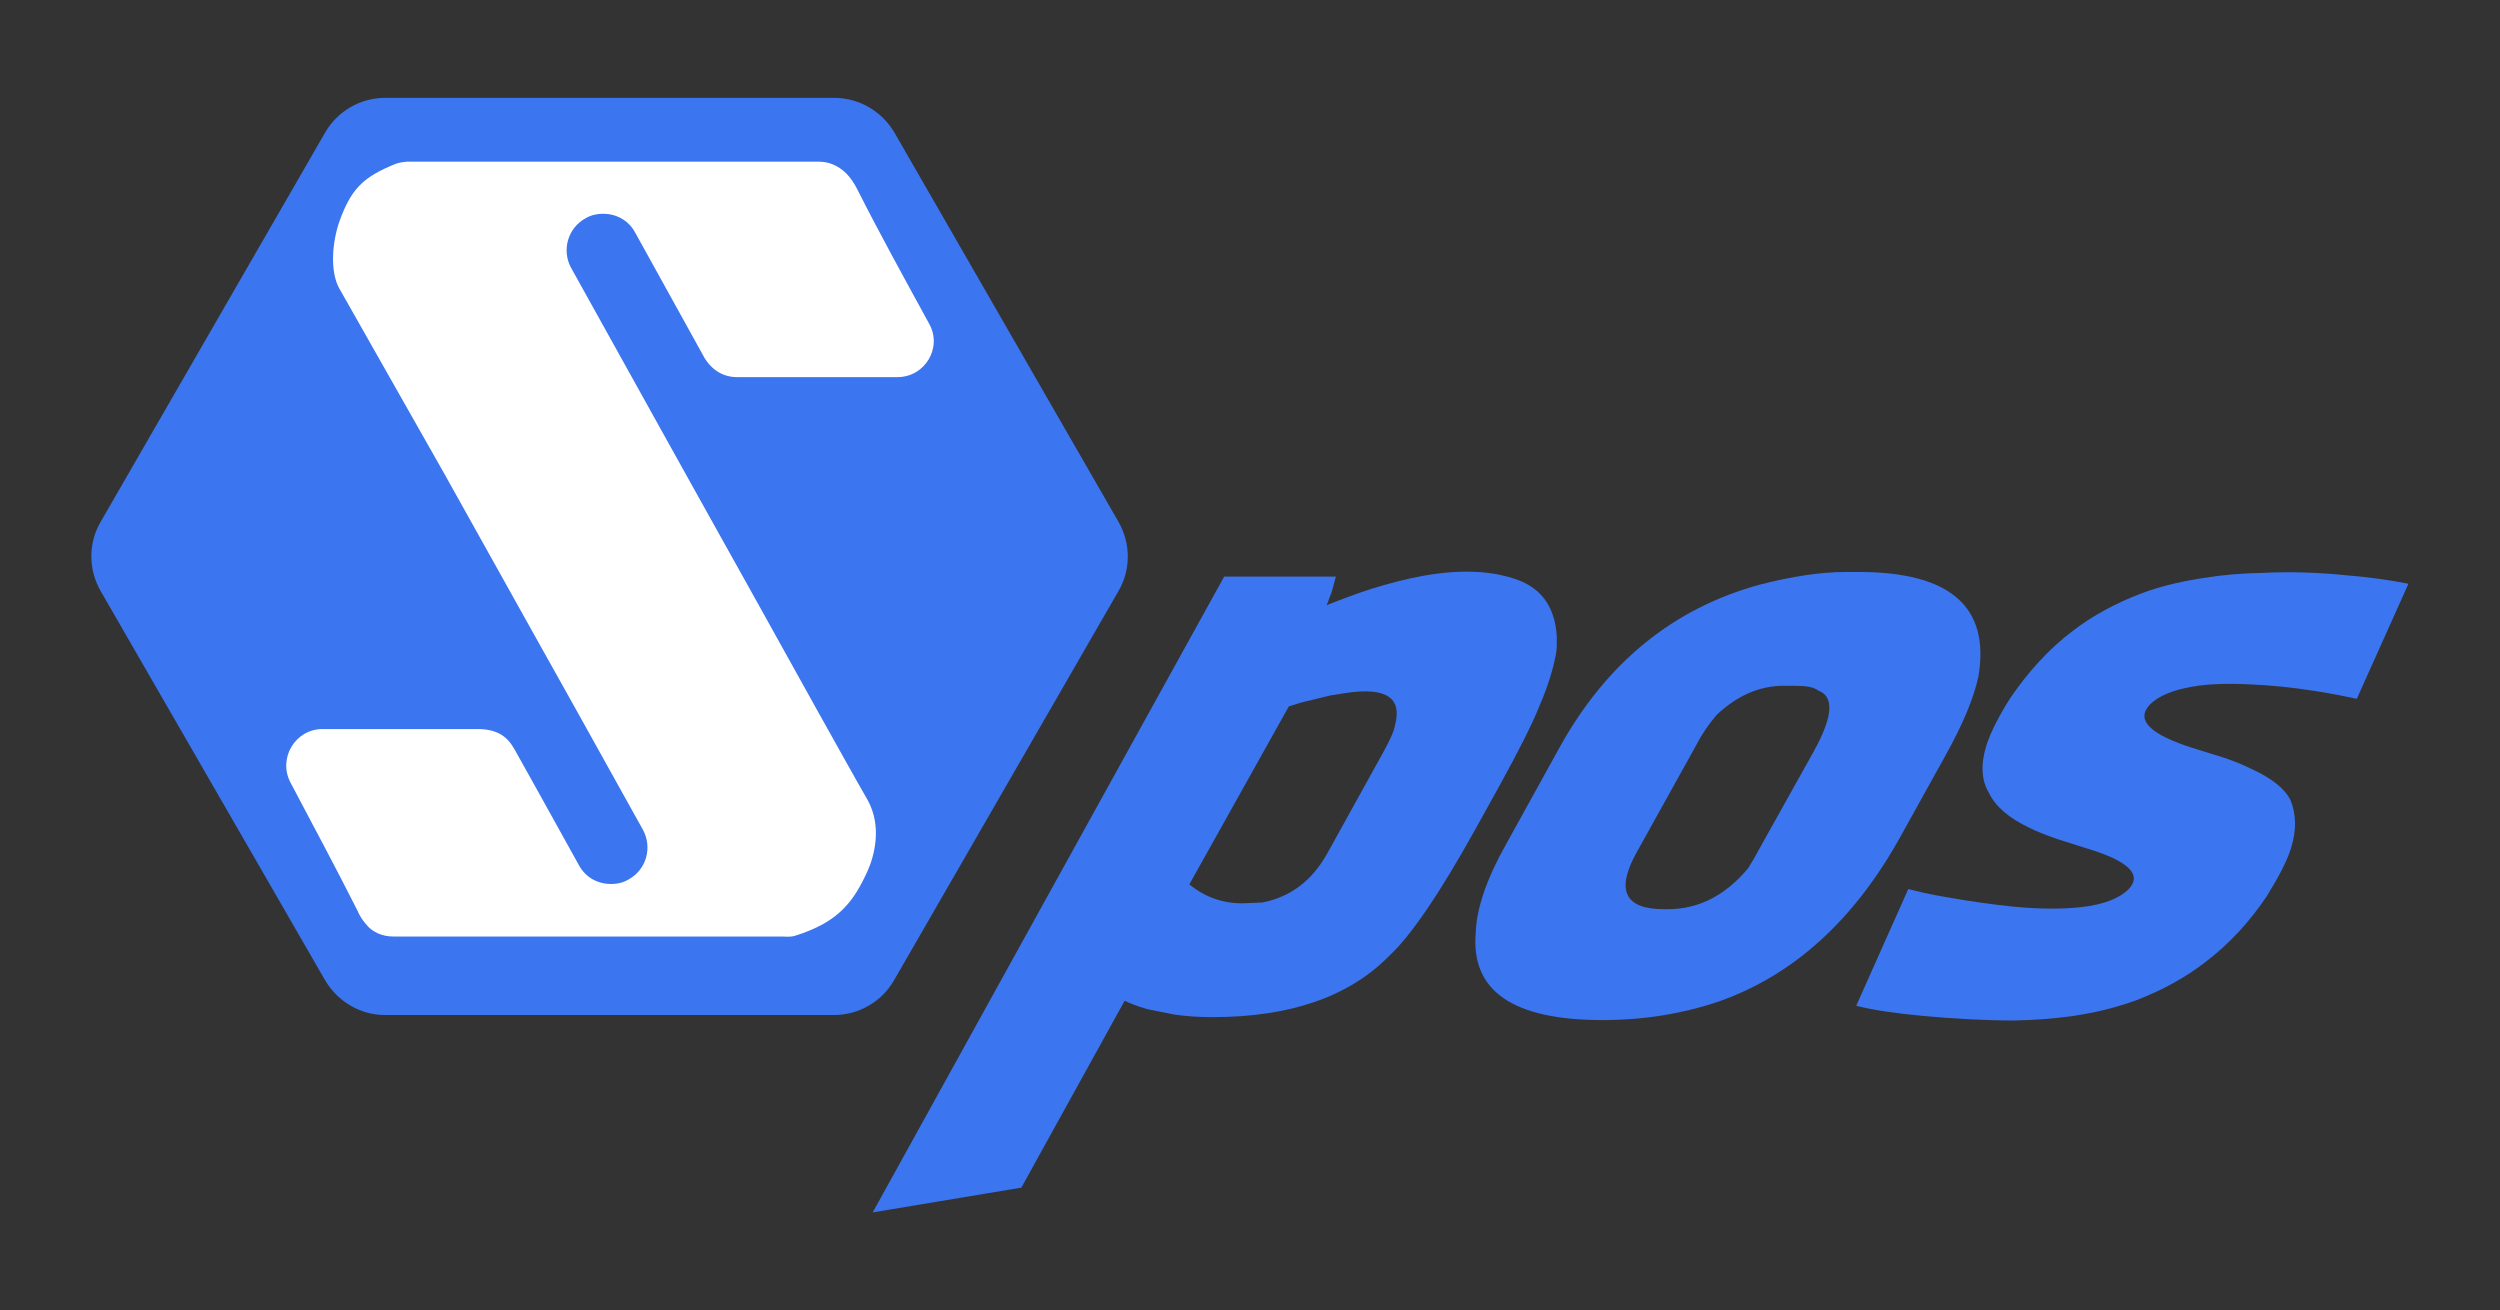 <?xml version="1.0" encoding="utf-8"?>
<!-- Generator: Adobe Illustrator 26.0.1, SVG Export Plug-In . SVG Version: 6.00 Build 0)  -->
<svg version="1.1" id="Layer_1" xmlns="http://www.w3.org/2000/svg" xmlns:xlink="http://www.w3.org/1999/xlink" x="0px" y="0px"
	 viewBox="0 0 595.3 312" style="enable-background:new 0 0 595.3 312;" xml:space="preserve">
<rect x="0" y="0" width="595.3" height="312" fill="#333333" stroke="none"/>
<style type="text/css">
	.st0{fill:#3C75F0;}
	.st1{fill:#FFFFFF;}
	.st2{fill:#FFFFFF;stroke:#221F1F;stroke-width:2.099;stroke-miterlimit:10;}
	.st3{fill:none;stroke:#221F1F;stroke-width:2.099;stroke-miterlimit:10;}
</style>
<g>
	<g>
		<path class="st0" d="M198.6,23.3H91.7c-5.9,0-11.4,3.2-14.3,8.3l-53.4,92.6c-3,5.1-3,11.4,0,16.6l53.4,92.6
			c3,5.1,8.4,8.3,14.3,8.3h106.9c5.9,0,11.4-3.2,14.3-8.3l53.4-92.6c3-5.1,3-11.4,0-16.6L213,31.6C210,26.5,204.6,23.3,198.6,23.3z"
			/>
		<path class="st1" d="M213.7,89.8h-38.2c-4.2,0-6.6-2.7-7.7-4.5l-16.6-30c-1.6-2.9-4.5-4.4-7.6-4.4c-1.4,0-2.9,0.3-4.2,1.1
			c-4.2,2.3-5.7,7.6-3.4,11.8c0,0,12.6,22.7,27.4,49.3c10.7,19.2,22.5,40.3,31.4,56.4c5.1,9.1,9.2,16.5,11.8,21
			c3.5,6.3,1.6,13.4-0.1,17.1c-3.2,6.9-6.6,11.9-17.1,15.2c-1.2,0.4-2.6,0.2-3.3,0.2H93.6c-2.5,0-5-1-6.5-3c-0.8-0.9-1.5-2-2.1-3.4
			c-5-9.9-10.3-19.8-15.8-30.2c-3.1-5.8,1.1-12.8,7.6-12.8h37.5c4.3,0.2,6.5,1.8,8.2,4.8l4.8,8.6l10.6,19.1c1.6,2.9,4.5,4.4,7.6,4.4
			c1.4,0,2.9-0.3,4.2-1.1c4.2-2.3,5.7-7.6,3.4-11.8l-15.8-28.4l-9.9-17.7l-21.6-38.7L80.8,68.7c-2.3-4.1-1.7-11.2,0.1-16.2
			c2.6-7.1,5.3-10,11.7-12.8c1.4-0.6,2-1,4.3-1.2H195c1.1,0,2.2,0.2,3.2,0.6c2.5,1,4.4,2.9,6,6.1c5.3,10.5,11,20.8,17,31.8
			C224.5,82.7,220.3,89.8,213.7,89.8z"/>
		<path class="st2" d="M246.6,123.9"/>
		<path class="st2" d="M207.1,50.7"/>
		<path class="st2" d="M174.7,132.5"/>
		<path class="st2" d="M268.6,132.5"/>
		<path class="st3" d="M198.9,149.4"/>
		<path class="st3" d="M158,67.4"/>
	</g>
	<g>
		<g>
			<path class="st0" d="M291.5,137.3h26.6l-0.6,2.2c-0.2,0.8-0.4,1.6-0.8,2.5c-0.1,0.3-0.3,0.7-0.4,1.1l-0.4,1
				c3.8-1.5,7.3-2.8,10.7-3.9c4.2-1.3,8.1-2.3,11.8-3c9.2-1.7,17-1.4,23.3,1c4.1,1.6,6.8,4.4,8.1,8.4c0.5,1.5,0.8,3.1,0.9,5l0,2.2
				c0,0.6-0.1,1.3-0.2,2c-0.7,3.6-1.9,7.6-3.8,12c-2,5-5.3,11.4-9.7,19.4l-5.6,10.1c-8.6,15.5-15.5,25.6-20.6,30.3
				c-9.5,9.7-23.5,14.6-42.1,14.6c-3.2,0-6.2-0.2-9-0.6l-6.5-1.3c-2.4-0.7-4.2-1.4-5.4-2l-24.6,44.5l-35.4,5.9L291.5,137.3z
				 M283.2,210.6c3.7,3,7.9,4.5,12.6,4.5l4.8-0.2c6.7-1.3,11.8-5.2,15.4-11.6l13.4-24.2c1.6-2.9,2.6-5.1,2.8-6.5
				c1.7-6.5-2.2-9-11.6-7.6l-3.8,0.6l-7,1.7l-2.9,0.9L283.2,210.6z"/>
			<path class="st0" d="M463.2,180l-10.6,19.1c-11,19.9-25.4,33-43.1,39.3c-8.8,3-18.1,4.5-27.9,4.5c-21.3,0-31.4-6.9-30.2-20.8
				c0.2-5.8,2.6-12.9,7.3-21.2l12.6-22.8c11.2-20.3,27.2-33.3,47.8-38.9c7.8-2,14.6-3,20.4-3h3.1c21.8,0,31.3,8.3,28.5,24.9
				C470,166.2,467.4,172.5,463.2,180z M431.9,178.9c4.6-8.3,4.9-13.1,1-14.5c-1-0.8-2.8-1.1-5.6-1.1h-2.6c-5.7,0-11,2.3-15.9,6.9
				c-1.7,2-3.3,4.2-4.6,6.7L389.7,203c-5,9-2.8,13.5,6.5,13.5h0.9c7.4,0,13.8-3.3,19.2-9.8l1.5-2.5c0.1-0.1,0.1-0.3,0.2-0.4
				L431.9,178.9z"/>
			<path class="st0" d="M525,229.2c-4.8,3.7-10.2,6.6-16.1,8.9c-4.9,1.8-10.1,3.1-15.8,3.9c-3.8,0.5-8.2,0.9-13.3,1
				c-7.1,0-14.4-0.4-22-1.1c-6.5-0.6-11.8-1.4-15.8-2.4l12.4-27.8l3.7,0.9c1.9,0.4,3.9,0.8,5.8,1.1c5.6,1,10.8,1.7,15.6,2.2
				c6.3,0.6,11.7,0.6,16.1,0.1c5.4-0.6,9.1-2.1,11.3-4.3c3.3-3.5-0.2-6.8-10.4-9.8l-6.6-2.1c-2.6-0.9-4.9-1.8-6.7-2.7
				c-4.8-2.3-8-5-9.6-8.3c-1.8-3-2-6.8-0.6-11.3c1-3.1,2.9-6.9,5.7-11.3c4.3-6.3,9.2-11.7,14.9-16c4.8-3.7,10.3-6.6,16.3-8.9
				c4.8-1.8,10-3,15.7-3.8c3.7-0.6,8.2-1,13.4-1.1c6.4-0.3,13-0.1,19.9,0.6c5.1,0.4,10,1.1,14.6,2l-12.3,27.4
				c-2.8-0.6-6.2-1.3-10.2-1.9c-5.1-0.8-10-1.3-14.5-1.5c-5.7-0.3-10.5-0.2-14.4,0.5c-4.7,0.8-8.1,2.2-10.1,4.2
				c-3.6,3.7-0.1,7.2,10.4,10.5l6.8,2.1c2.7,0.9,4.9,1.8,6.7,2.7c4.9,2.2,8.1,4.7,9.5,7.5c1.4,3.4,1.5,7.2,0.1,11.6
				c-1,3.1-3,6.9-5.8,11.4C535.6,219.6,530.7,224.9,525,229.2z"/>
		</g>
	</g>
</g>
</svg>

